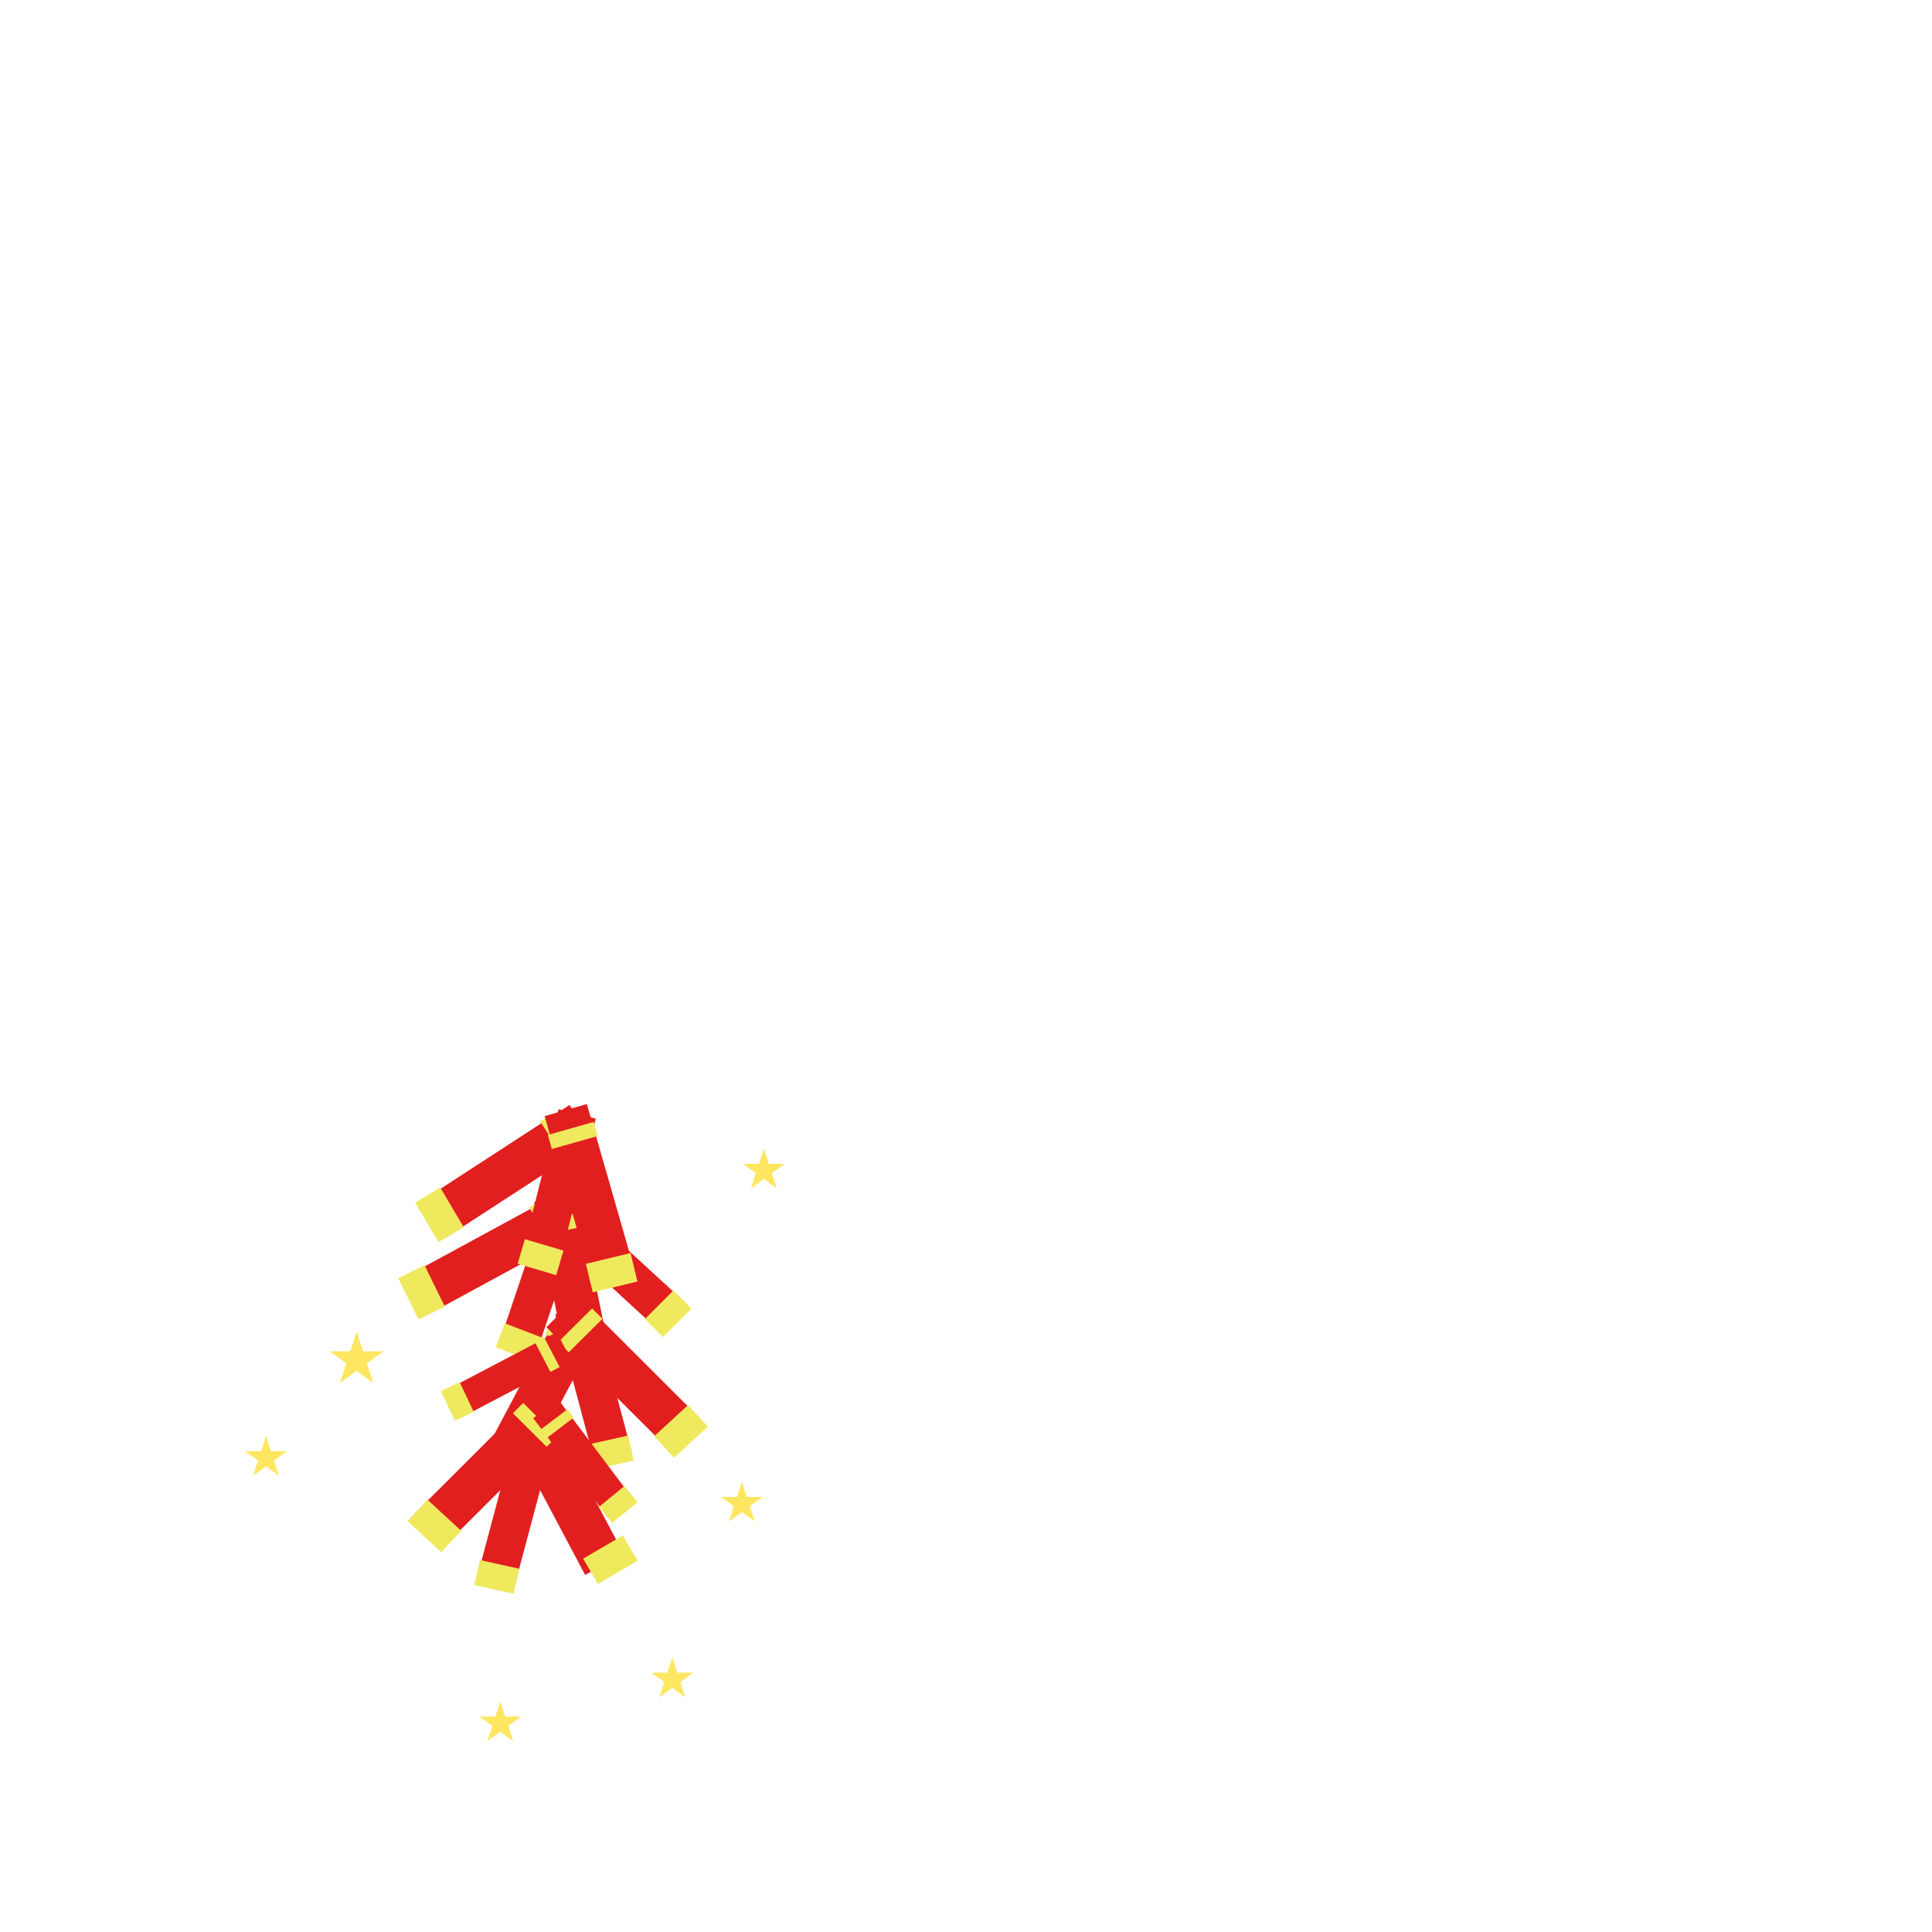 <svg width="380" height="380" viewBox="0 0 380 380" fill="none" xmlns="http://www.w3.org/2000/svg">
<path d="M101.881 265.01L111.475 236.527" stroke="#E21F1F" stroke-width="7.56" stroke-linejoin="round"/>
<path d="M98.391 262.631L105.775 265.463" stroke="#EFE95E" stroke-width="5.04"/>
<path d="M106.107 239.49L113.86 242.131" stroke="#EFE95E" stroke-width="2.52"/>
<path d="M132.221 258.99L110.098 238.645" stroke="#E21F1F" stroke-width="7.56" stroke-linejoin="round"/>
<path d="M128.628 261.211L134.218 255.617" stroke="#EFE95E" stroke-width="5.04"/>
<path d="M110.623 244.754L116.188 238.744" stroke="#EFE95E" stroke-width="2.52"/>
<path d="M81.992 254.839L112.174 238.441" stroke="#E21F1F" stroke-width="8.64" stroke-linejoin="round"/>
<path d="M80.918 250.132L84.901 258.247" stroke="#EFE95E" stroke-width="5.76"/>
<path d="M105.374 236.75L109.814 244.99" stroke="#EFE95E" stroke-width="2.88"/>
<path d="M116.137 269.252L109.293 235.591" stroke="#E21F1F" stroke-width="8.64" stroke-linejoin="round"/>
<path d="M111.322 268.9L120.247 267.468" stroke="#EFE95E" stroke-width="5.76"/>
<path d="M105.685 241.598L114.864 239.764" stroke="#EFE95E" stroke-width="2.88"/>
<path d="M106.195 248.248L113.52 219.099" stroke="#E21F1F" stroke-width="7.56" stroke-linejoin="round"/>
<path d="M102.528 246.15L110.112 248.394" stroke="#EFE95E" stroke-width="5.04"/>
<path d="M108.402 222.475L116.338 224.498" stroke="#EFE95E" stroke-width="2.52"/>
<path d="M85.567 239.672L114.367 220.952" stroke="#E21F1F" stroke-width="8.64" stroke-linejoin="round"/>
<path d="M84.127 235.064L88.735 242.84" stroke="#EFE95E" stroke-width="5.76"/>
<path d="M107.455 219.8L112.53 227.666" stroke="#EFE95E" stroke-width="2.88"/>
<path d="M120.74 251.356L111.271 218.337" stroke="#E21F1F" stroke-width="8.64" stroke-linejoin="round"/>
<path d="M115.913 251.384L124.697 249.254" stroke="#EFE95E" stroke-width="5.76"/>
<path d="M108.146 224.609L117.153 222.06" stroke="#EFE95E" stroke-width="2.88"/>
<path d="M120.606 286.589L112.863 257.547" stroke="#E21F1F" stroke-width="7.56" stroke-linejoin="round"/>
<path d="M116.382 286.534L124.102 284.815" stroke="#EFE95E" stroke-width="5.04"/>
<path d="M110.027 262.983L117.948 260.9" stroke="#EFE95E" stroke-width="2.52"/>
<path d="M98.409 289.102L114.503 258.756" stroke="#E21F1F" stroke-width="8.64" stroke-linejoin="round"/>
<path d="M94.913 285.772L102.716 290.334" stroke="#EFE95E" stroke-width="5.76"/>
<path d="M107.901 261.104L116.155 265.517" stroke="#EFE95E" stroke-width="2.88"/>
<path d="M134.832 282.246L110.527 257.973" stroke="#E21F1F" stroke-width="8.64" stroke-linejoin="round"/>
<path d="M130.625 284.613L137.271 278.488" stroke="#EFE95E" stroke-width="5.76"/>
<path d="M110.839 264.973L117.476 258.373" stroke="#EFE95E" stroke-width="2.88"/>
<path d="M89.279 276.097L110.91 264.737" stroke="#E21F1F" stroke-width="6.146" stroke-linejoin="round"/>
<path d="M88.563 272.739L91.314 278.55" stroke="#EFE95E" stroke-width="4.097"/>
<path d="M106.09 263.466L109.166 269.371" stroke="#EFE95E" stroke-width="2.049"/>
<path d="M97.227 312.201L104.97 283.16" stroke="#E21F1F" stroke-width="7.56" stroke-linejoin="round"/>
<path d="M101.565 311.02L93.846 309.3" stroke="#EFE95E" stroke-width="5.04"/>
<path d="M107.921 287.469L100 285.386" stroke="#EFE95E" stroke-width="2.52"/>
<path d="M118.901 307.745L102.806 277.4" stroke="#E21F1F" stroke-width="8.64" stroke-linejoin="round"/>
<path d="M123.956 304.492L116.153 309.054" stroke="#EFE95E" stroke-width="5.76"/>
<path d="M110.968 279.824L102.714 284.238" stroke="#EFE95E" stroke-width="2.88"/>
<path d="M84.545 300.829L108.849 276.556" stroke="#E21F1F" stroke-width="8.64" stroke-linejoin="round"/>
<path d="M88.752 303.196L82.106 297.07" stroke="#EFE95E" stroke-width="5.76"/>
<path d="M108.537 283.556L101.9 276.956" stroke="#EFE95E" stroke-width="2.88"/>
<path d="M122.021 296.607L107.323 277.09" stroke="#E21F1F" stroke-width="6.146" stroke-linejoin="round"/>
<path d="M124.104 293.877L119.133 297.954" stroke="#EFE95E" stroke-width="4.097"/>
<path d="M112.224 278.001L106.919 282.024" stroke="#EFE95E" stroke-width="2.049"/>
<path d="M52.32 282.44L53.29 285.425L56.429 285.425L53.889 287.27L54.859 290.255L52.32 288.41L49.781 290.255L50.751 287.27L48.211 285.425L51.35 285.425L52.32 282.44Z" fill="#FFE661"/>
<path d="M145.92 291.44L146.89 294.425L150.029 294.425L147.489 296.27L148.459 299.255L145.92 297.41L143.381 299.255L144.351 296.27L141.811 294.425L144.95 294.425L145.92 291.44Z" fill="#FFE661"/>
<path d="M132.24 326L133.21 328.985L136.349 328.985L133.809 330.83L134.779 333.815L132.24 331.97L129.701 333.815L130.671 330.83L128.131 328.985L131.27 328.985L132.24 326Z" fill="#FFE661"/>
<path d="M98.4 334.64L99.37 337.625L102.509 337.625L99.969 339.47L100.939 342.455L98.4 340.61L95.861 342.455L96.831 339.47L94.291 337.625L97.43 337.625L98.4 334.64Z" fill="#FFE661"/>
<path d="M150.24 225.92L151.21 228.905L154.349 228.905L151.809 230.75L152.779 233.735L150.24 231.89L147.701 233.735L148.671 230.75L146.131 228.905L149.27 228.905L150.24 225.92Z" fill="#FFE661"/>
<path d="M70.14 261.92L71.393 265.776H75.447L72.167 268.159L73.42 272.014L70.14 269.631L66.86 272.014L68.113 268.159L64.833 265.776H68.887L70.14 261.92Z" fill="#FFE661"/>
</svg>

